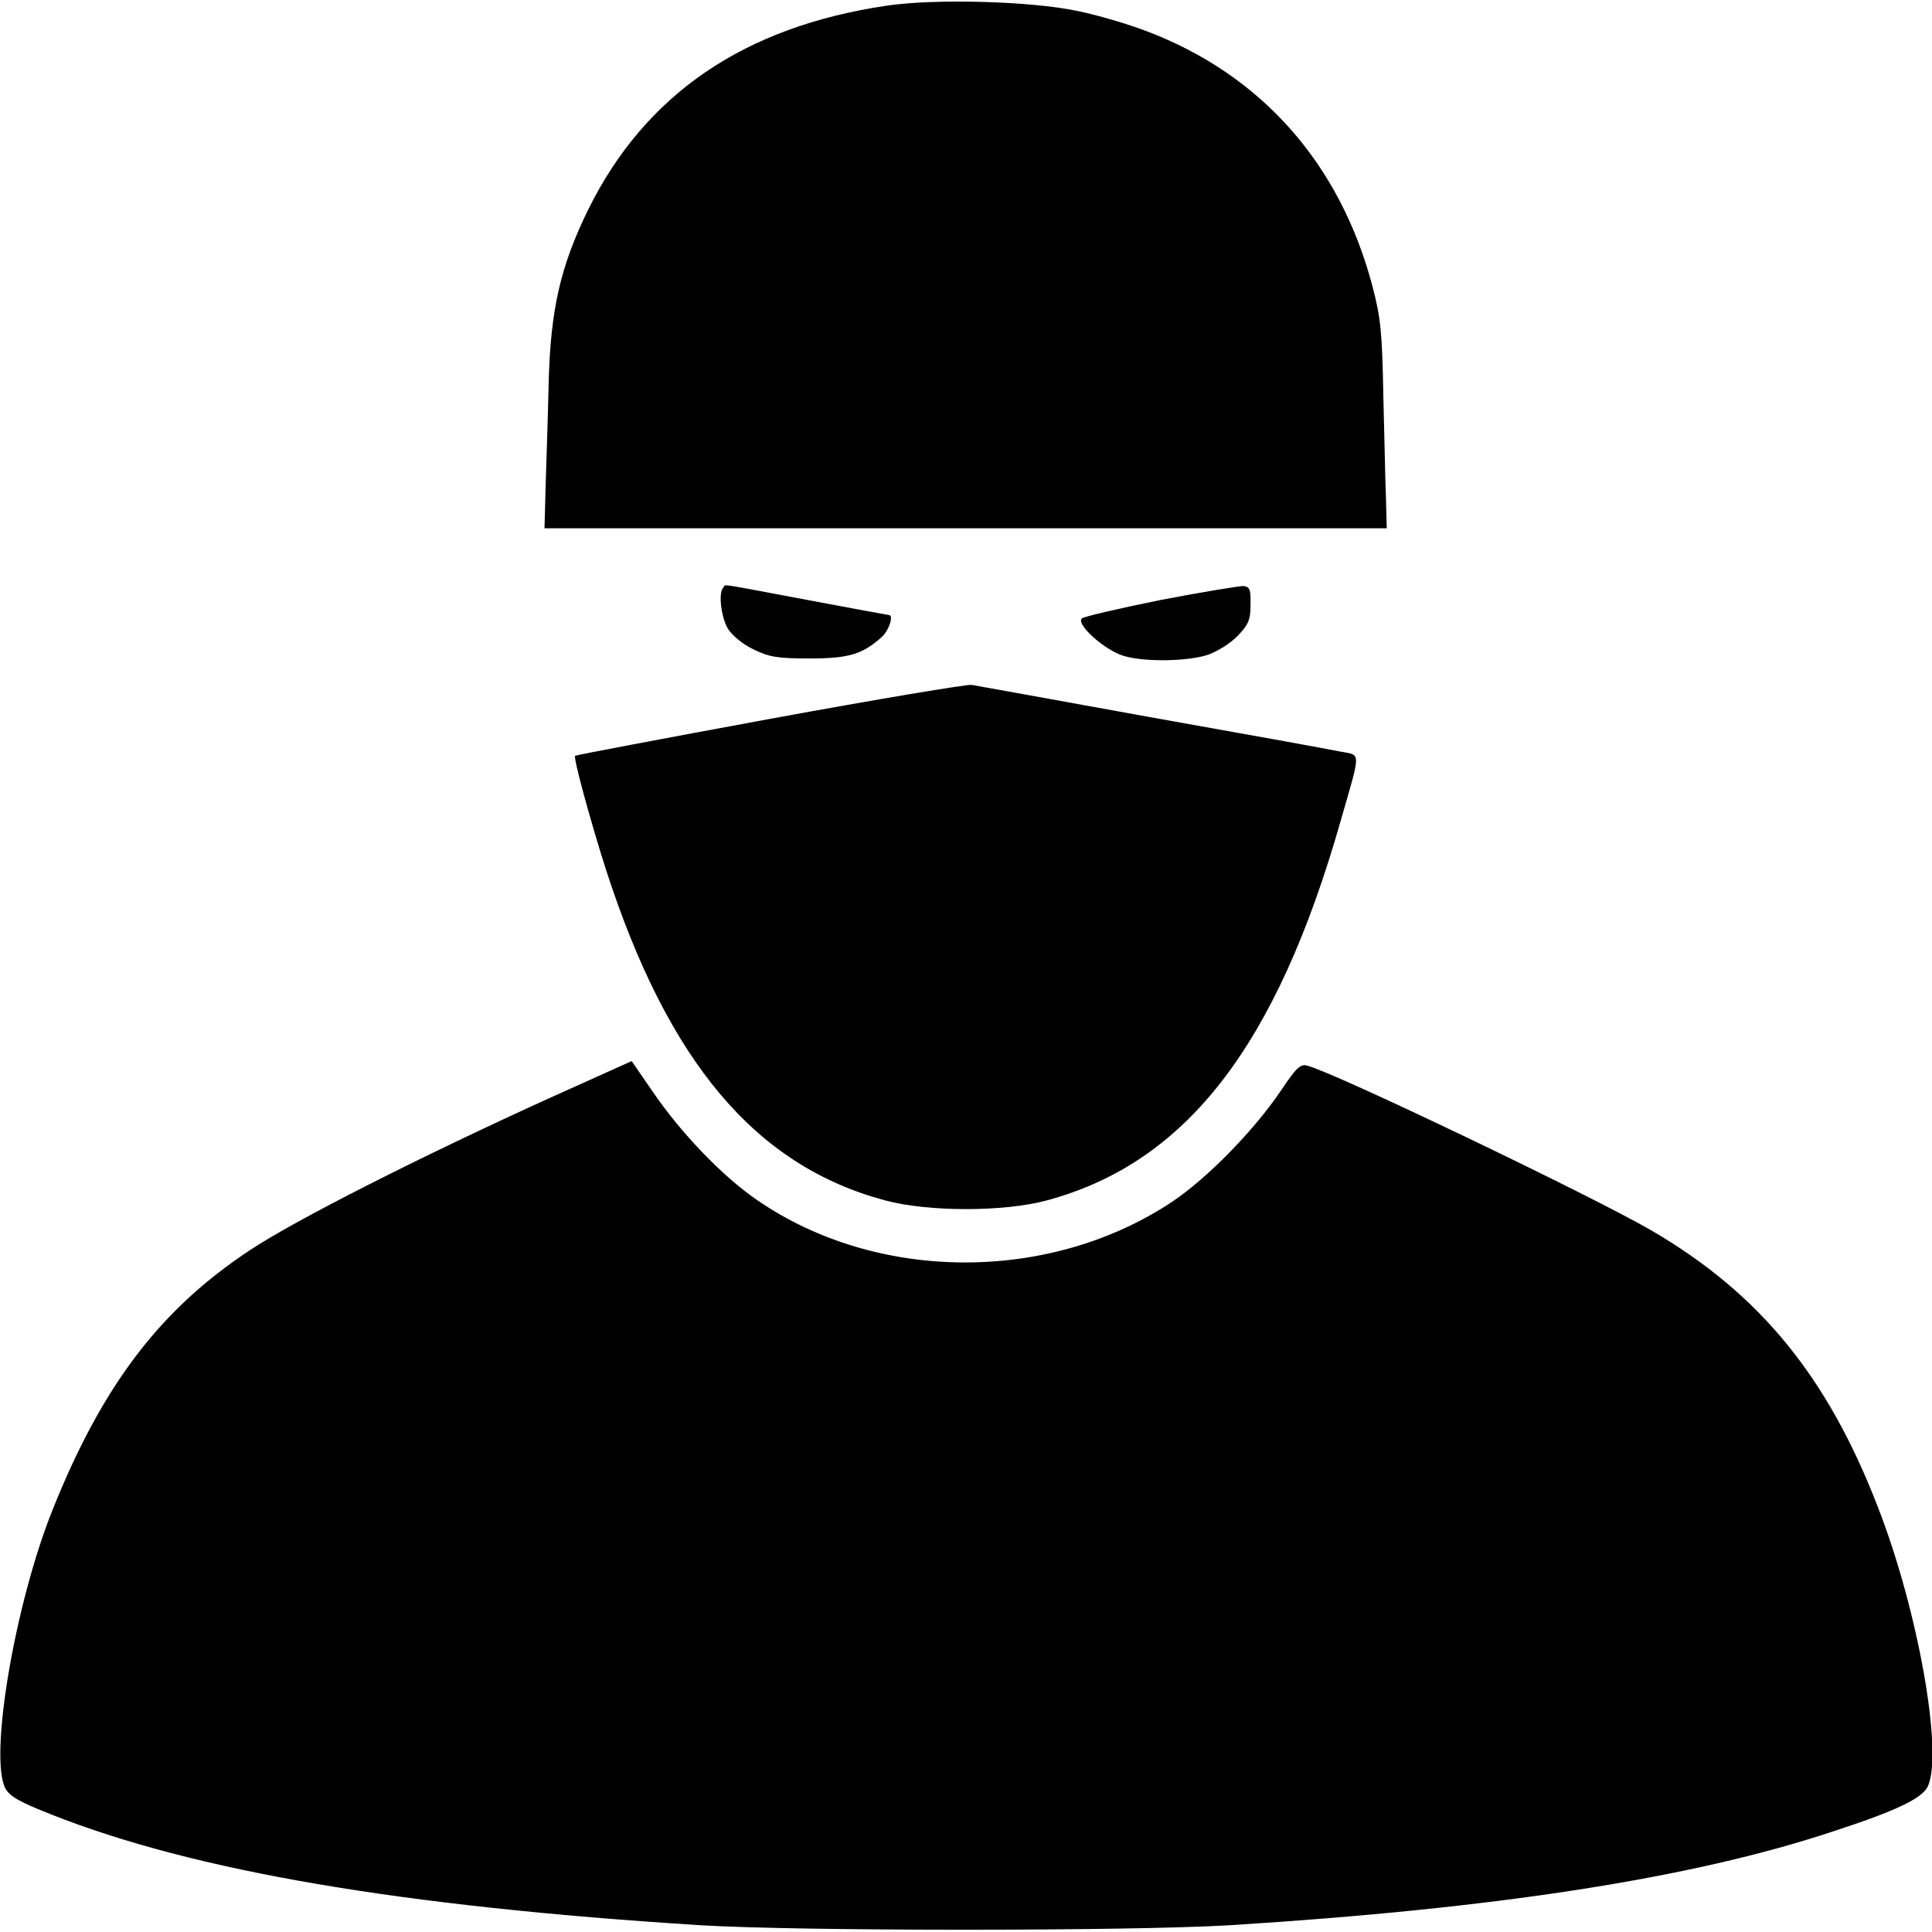 <?xml version="1.0" standalone="no"?>
<!DOCTYPE svg PUBLIC "-//W3C//DTD SVG 20010904//EN"
 "http://www.w3.org/TR/2001/REC-SVG-20010904/DTD/svg10.dtd">
<svg version="1.0" xmlns="http://www.w3.org/2000/svg"
 width="512pt" height="512pt" viewBox="0 0 512 512"
 preserveAspectRatio="xMidYMid meet">
<g transform="translate(0,512) scale(0.1,-0.1)"
fill="#000000" stroke="none">
<path d="M2350 5105 c-379 -56 -640 -235 -791 -540 -74 -151 -100 -265 -105
-460 -2 -88 -6 -211 -8 -272 l-3 -113 1116 0 1116 0 -2 78 c-2 42 -4 165 -7
272 -3 170 -7 208 -29 292 -86 325 -295 561 -600 676 -50 19 -132 43 -182 53
-122 26 -377 33 -505 14z"/>
<path d="M1917 3563 c-14 -13 -6 -79 12 -109 11 -18 40 -42 68 -55 41 -20 63
-24 148 -24 105 0 141 11 193 58 18 17 31 57 18 57 -2 0 -99 18 -216 40 -246
46 -215 42 -223 33z"/>
<path d="M3076 3530 c-109 -22 -204 -44 -209 -49 -16 -16 61 -84 110 -99 56
-17 171 -15 225 3 25 9 60 31 78 50 28 29 34 42 34 82 1 41 -2 48 -19 50 -11
0 -110 -16 -219 -37z"/>
<path d="M2041 3215 c-282 -52 -515 -96 -517 -98 -5 -5 41 -174 82 -302 165
-510 396 -784 739 -876 114 -31 316 -31 430 0 369 100 608 409 778 1006 55
192 55 172 -5 184 -29 6 -255 47 -503 91 -247 45 -459 83 -470 85 -11 2 -251
-38 -534 -90z"/>
<path d="M1454 2209 c-339 -154 -669 -321 -790 -401 -240 -158 -393 -360 -525
-690 -100 -250 -168 -653 -125 -737 12 -22 37 -36 123 -70 380 -150 927 -243
1718 -293 263 -16 1138 -16 1405 0 703 44 1222 124 1596 248 169 55 238 88
253 120 41 90 -26 467 -132 739 -134 348 -315 568 -602 735 -157 91 -841 419
-911 436 -18 5 -29 -6 -70 -67 -71 -105 -194 -231 -288 -294 -325 -216 -783
-214 -1100 5 -92 63 -202 178 -277 288 l-55 80 -220 -99z"/>
</g>
</svg>
